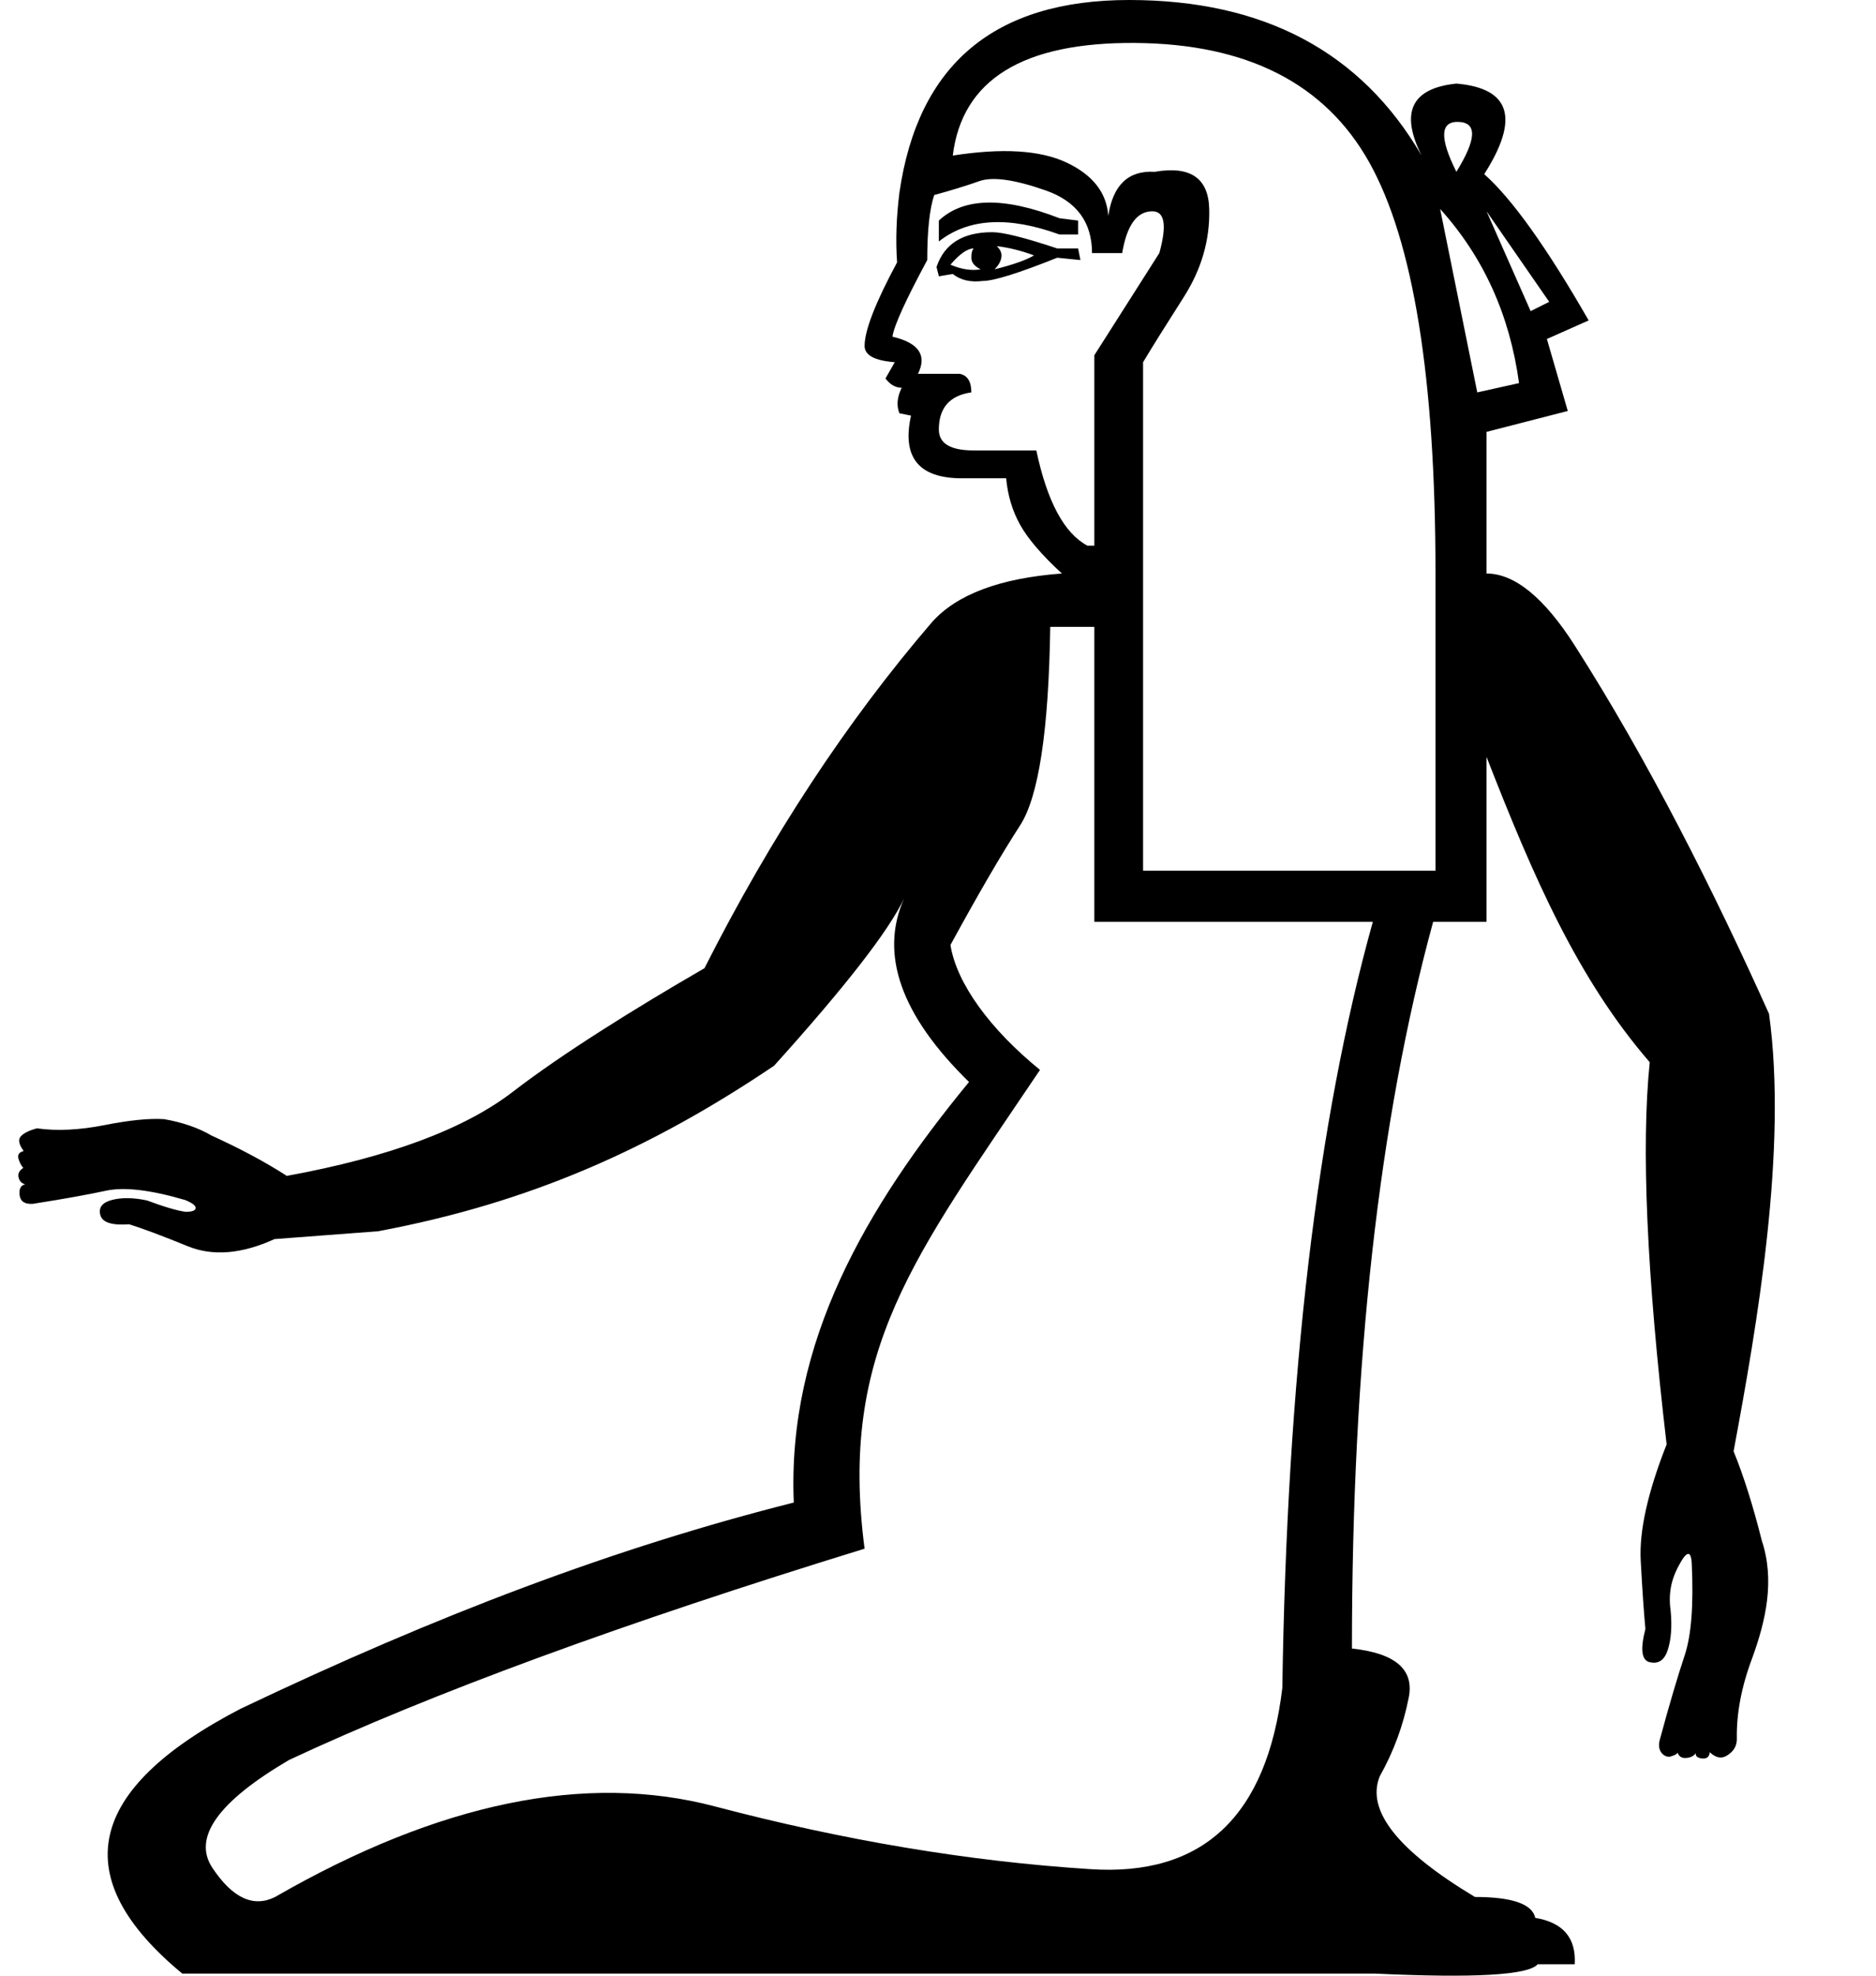 <?xml version="1.0" encoding="UTF-8" standalone="no"?>
<svg
   width="950"
   height="1000"
   version="1.1"
   id="svg1"
   sodipodi:docname="13051.svg"
   inkscape:version="1.4.2 (f4327f4, 2025-05-13)"
   xmlns:inkscape="http://www.inkscape.org/namespaces/inkscape"
   xmlns:sodipodi="http://sodipodi.sourceforge.net/DTD/sodipodi-0.dtd"
   xmlns="http://www.w3.org/2000/svg"
   xmlns:svg="http://www.w3.org/2000/svg">
  <defs
     id="defs1" />
  <sodipodi:namedview
     id="namedview1"
     pagecolor="#ffffff"
     bordercolor="#666666"
     borderopacity="1.0"
     inkscape:showpageshadow="2"
     inkscape:pageopacity="0.0"
     inkscape:pagecheckerboard="0"
     inkscape:deskcolor="#d1d1d1"
     inkscape:zoom="0.755"
     inkscape:cx="489.40397"
     inkscape:cy="852.31788"
     inkscape:window-width="1680"
     inkscape:window-height="998"
     inkscape:window-x="-8"
     inkscape:window-y="-8"
     inkscape:window-maximized="1"
     inkscape:current-layer="svg1" />
  <path
     style="fill:#000000;stroke:none;stroke-width:1"
     d="m 726.93,440.71 v -150.429 c 0,-98.719 -11.165,-168.057 -33.494,-208.015 -22.329,-39.958 -61.895,-60.132 -118.698,-60.524 -56.803,-0.392 -87.554,18.608 -92.255,56.998 25.071,-3.917 44.267,-2.742 57.586,3.526 13.319,6.268 20.371,15.278 21.154,27.03 2.351,-15.67 10.185,-23.113 23.505,-22.329 18.02,-3.134 27.226,3.134 27.618,18.804 0.392,15.67 -3.917,30.556 -12.927,44.659 -9.01,14.103 -15.866,25.072 -20.566,32.906 V 440.71 Z M 524.791,227.994 c 5.484,25.855 14.103,41.916 25.855,48.184 h 3.526 v -96.369 l 32.906,-51.71 c 3.917,-14.103 2.742,-21.154 -3.526,-21.154 -7.835,0 -12.927,7.051 -15.278,21.154 h -15.278 c 0,-15.67 -7.835,-26.247 -23.505,-31.731 -15.67,-5.484 -26.834,-7.051 -33.494,-4.701 -6.66,2.35 -14.299,4.701 -22.917,7.051 -2.35,7.051 -3.526,18.02 -3.526,32.906 -10.969,20.371 -16.845,33.298 -17.628,38.782 13.319,3.134 17.628,9.402 12.928,18.804 h 21.154 c 3.917,0.783 5.876,3.917 5.876,9.402 -10.969,1.567 -16.453,7.835 -16.453,18.804 0,7.051 5.876,10.577 17.628,10.577 z m 21.154,-116.347 v 7.051 h -9.402 c -25.855,-9.402 -46.226,-8.227 -61.112,3.526 v -10.577 c 12.536,-11.752 32.906,-12.144 61.112,-1.175 z m 0,14.103 1.175,5.876 -11.752,-1.175 c -19.587,7.835 -32.123,11.752 -37.607,11.752 -6.268,0.783 -11.361,-0.392 -15.278,-3.526 l -7.051,1.175 -1.175,-4.701 c 3.917,-11.752 13.319,-17.628 28.205,-17.628 5.484,0 16.453,2.742 32.906,8.227 z m -22.329,3.526 c -6.268,-2.35 -12.536,-3.917 -18.804,-4.701 1.567,1.567 2.35,3.134 2.35,4.701 0,2.35 -1.175,4.701 -3.526,7.051 9.402,-2.35 16.061,-4.701 19.979,-7.051 z m -30.556,-3.526 c -3.134,0 -7.051,2.742 -11.752,8.227 5.484,2.35 10.577,3.134 15.278,2.35 -3.134,-1.567 -4.701,-3.526 -4.701,-5.876 0,-2.35 0.392,-3.917 1.175,-4.701 z m 61.112,191.562 h -22.329 c -0.783,52.493 -5.876,85.987 -15.278,100.482 -9.402,14.494 -21.154,34.669 -35.257,60.524 3.134,19.587 20.28,42.844 45.352,63.215 -63.672,94.622 -101.947,141.866 -88.835,242.344 -122.224,37.607 -219.376,73.256 -291.456,106.946 -36.04,21.154 -48.968,39.37 -38.782,54.648 10.185,15.278 20.762,20.175 31.731,14.69 83.049,-47.793 157.284,-63.07 222.705,-45.834 65.421,17.237 128.687,27.814 189.799,31.731 57.194,3.917 89.709,-26.638 97.544,-91.668 2.351,-157.48 17.628,-286.755 45.834,-387.825 h -141.027 z m 198.613,-210.365 22.329,50.535 9.402,-4.701 z m -23.505,-1.175 18.804,92.843 21.154,-4.701 C 764.537,159.439 751.218,130.058 729.28,105.77 Z m 8.227,-63.462 c 27.422,2.35 32.123,17.628 14.103,45.834 14.103,12.536 31.731,37.215 52.885,74.039 l -21.154,9.402 10.577,36.432 -41.133,10.577 v 71.689 c 14.103,0 29.097,12.074 44.658,36.432 37.191,58.216 70.153,123.667 98.384,186.413 9.447,68.457 -5.959,157.152 -17.941,221.442 5.039,12.329 9.798,27.387 14.278,45.172 6.69,20.133 2.105,40.469 -4.934,59.745 -5.413,14.41 -7.92,27.929 -7.696,40.56 0.088,4.947 -3.136,7.555 -5.634,8.874 -2.498,1.32 -5.186,0.651 -8.064,-2.007 -0.239,2.338 -1.528,3.388 -3.866,3.148 -2.338,-0.239 -3.428,-1.139 -3.268,-2.698 -0.939,1.479 -2.597,2.294 -4.976,2.444 -2.378,0.15 -3.837,-0.984 -4.377,-3.402 0.7,0.859 -0.375,1.734 -3.222,2.624 -2.848,0.89 -7.272,-2.235 -5.652,-8.257 4.951,-18.409 9.256,-32.722 12.671,-43.004 3.415,-10.283 4.499,-25.711 3.558,-46.3 -0.472,-10.321 -5.135,-1.558 -5.955,-0.138 -3.917,6.785 -6.123,14.259 -4.742,23.851 0.761,7.954 0.278,14.599 -1.45,19.935 -1.727,5.336 -4.89,7.375 -9.486,6.117 -3.817,-1.178 -4.428,-6.754 -1.832,-16.727 -0.761,-7.954 -1.553,-19.455 -2.375,-34.503 -0.822,-15.048 3.55,-34.684 13.118,-58.907 -10.089,-86.091 -12.94,-150.57 -8.552,-193.438 -36.62,-42.34 -58.969,-93.901 -82.644,-154.535 v 83.441 h -27.03 c -27.422,100.286 -41.133,222.901 -41.133,367.846 21.938,2.351 31.535,10.577 28.793,24.68 -2.742,14.103 -7.639,27.422 -14.69,39.958 -7.051,17.237 9.01,37.607 48.184,61.112 18.804,0 28.989,3.526 30.556,10.577 14.103,2.351 20.762,10.185 19.979,23.505 h -18.804 c -4.701,5.484 -32.123,7.051 -82.266,4.701 H 92.308 C 33.546,950.366 43.34,905.708 121.688,864.967 221.974,817.174 311.87,783.242 401.97,760.521 c -3.445,-81.114 36.733,-149.722 88.739,-212.865 -34.473,-33.69 -45.442,-64.637 -32.906,-92.843 -7.835,16.453 -29.772,44.659 -65.813,84.616 -62.706,42.254 -124.136,69.495 -200.572,83.779 l -52.408,3.963 c -16.644,7.583 -31.312,8.78 -44.003,3.591 -12.691,-5.19 -22.563,-8.888 -29.617,-11.096 -8.735,0.66 -13.597,-0.904 -14.586,-4.695 -0.989,-3.79 0.98,-6.329 5.907,-7.615 4.928,-1.286 10.819,-1.205 17.676,0.245 8.966,3.328 15.542,5.255 19.728,5.782 3.23,-0.033 4.886,-0.668 4.969,-1.904 0.082,-1.236 -1.69,-2.595 -5.316,-4.078 -17.536,-5.14 -30.902,-6.712 -40.098,-4.716 -9.196,1.995 -21.573,4.214 -37.13,6.655 -3.988,0.231 -6.189,-1.219 -6.601,-4.35 -0.412,-3.131 0.518,-4.994 2.793,-5.587 -1.714,-0.362 -2.818,-1.491 -3.313,-3.386 -0.495,-1.895 0.296,-3.519 2.373,-4.87 -1.154,-1.318 -1.978,-2.925 -2.473,-4.82 -0.495,-1.895 0.395,-3.14 2.669,-3.733 -2.506,-3.395 -2.959,-5.908 -1.361,-7.54 1.598,-1.632 4.293,-2.942 8.083,-3.932 10.086,1.416 21.483,0.87 34.189,-1.636 12.706,-2.507 22.768,-3.514 30.184,-3.02 9.328,1.614 17.338,4.381 24.03,8.303 14.702,6.689 27.409,13.494 38.123,20.414 51.781,-9.467 89.973,-23.687 114.576,-42.66 24.603,-18.973 61.962,-42.279 96.922,-62.451 33.69,-66.596 72.081,-124.966 115.172,-175.109 12.536,-14.103 34.473,-22.329 65.813,-24.68 -10.185,-9.402 -17.237,-17.628 -21.154,-24.68 -3.917,-7.051 -6.268,-14.886 -7.051,-23.505 h -22.329 c -21.938,0 -30.556,-10.577 -25.855,-31.731 l -5.876,-1.175 c -1.567,-3.917 -1.175,-8.227 1.175,-12.927 -3.134,0 -5.876,-1.567 -8.227,-4.701 l 4.701,-8.227 c -10.185,-0.783 -15.278,-3.526 -15.278,-8.227 0,-7.835 5.484,-21.938 16.453,-42.308 -0.783,-10.969 -0.392,-22.721 1.175,-35.257 C 464.854,32.515 503.637,0 571.8,0 639.963,0 689.323,26.247 719.879,78.74 708.91,56.803 714.786,44.659 737.507,42.308 Z m 0,44.659 c 10.185,-16.453 10.577,-24.876 1.175,-25.267 -9.402,-0.392 -9.794,8.031 -1.175,25.267 z"
     id="path1"
     sodipodi:nodetypes="cssscsccssccccccccsccssccccccsscccccccccccccccsccccscccccscccsccccscsccccccccccccccccccccscccssscscsccssssccccsccccccsccccccccccccccscssccscscscscscscscccscccscscccccsccscccsc" />
</svg>
